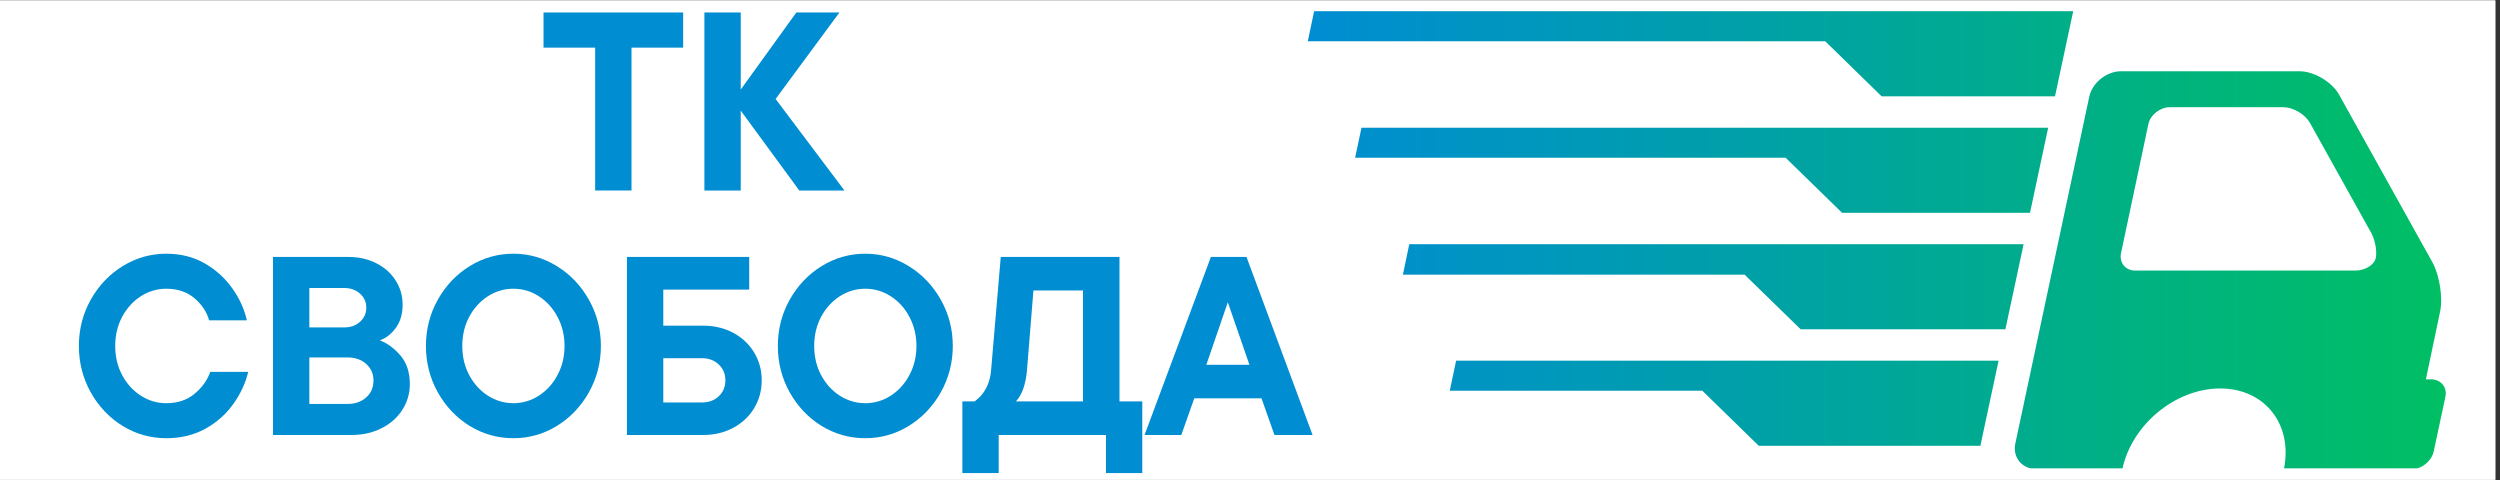 <svg xmlns="http://www.w3.org/2000/svg" xmlns:xlink="http://www.w3.org/1999/xlink" width="354" zoomAndPan="magnify" viewBox="0 0 265.5 51" height="68" preserveAspectRatio="xMidYMid meet" version="1.0"><rect x="0" y="0" width="265.5" height="51" fill="#333333" stroke="none"/><defs><g/><clipPath id="0c663ec7da"><path d="M 0 0.047 L 265 0.047 L 265 50.949 L 0 50.949 Z M 0 0.047 " clip-rule="nonzero"/></clipPath><clipPath id="7a22ed295d"><path d="M 138.887 1.074 L 260 1.074 L 260 49.734 L 138.887 49.734 Z M 138.887 1.074 " clip-rule="nonzero"/></clipPath><clipPath id="3dcf523ff2"><path d="M 258.16 40.285 L 257.629 40.285 L 259.129 33.133 C 259.465 31.637 259.078 29.27 258.355 27.914 L 248.398 10.031 C 247.625 8.68 245.742 7.566 244.195 7.566 L 225.25 7.566 C 223.703 7.566 222.156 8.824 221.867 10.324 L 214.039 47.051 C 213.699 48.551 214.715 49.809 216.262 49.809 L 225.395 49.809 C 226.41 45.07 231.051 41.254 235.785 41.254 C 240.523 41.254 243.52 45.07 242.551 49.809 L 252.844 49.809 C 252.941 49.809 252.992 49.809 253.086 49.809 C 253.137 49.809 253.23 49.809 253.281 49.809 L 256.18 49.809 C 257.195 49.809 258.211 48.984 258.453 47.973 L 259.707 42.121 C 259.902 41.109 259.227 40.285 258.16 40.285 Z M 252.312 27.383 C 252.168 28.109 251.203 28.734 250.141 28.734 L 226.75 28.734 C 225.734 28.734 225.055 27.914 225.25 26.898 L 228.148 13.223 C 228.344 12.207 229.406 11.387 230.422 11.387 L 242.504 11.387 C 243.52 11.387 244.773 12.109 245.305 13.031 L 251.684 24.484 C 252.219 25.305 252.457 26.609 252.312 27.383 Z M 154.641 38.305 L 212.25 38.305 L 210.316 47.344 L 186.781 47.344 L 180.789 41.496 L 153.965 41.496 Z M 214.906 25.934 L 212.973 34.969 L 191.227 34.969 L 185.281 29.172 L 148.988 29.172 L 149.664 25.934 Z M 189.633 16.75 L 143.914 16.75 L 144.59 13.562 L 217.516 13.562 L 215.586 22.598 L 195.625 22.598 Z M 193.836 4.379 L 138.887 4.379 L 139.562 1.188 L 220.176 1.188 L 218.242 10.227 L 199.828 10.227 Z M 193.836 4.379 " clip-rule="nonzero"/></clipPath><linearGradient x1="0" gradientTransform="matrix(0.483, 0, 0, 0.483, 138.887, -34.912)" y1="125" x2="250.4" gradientUnits="userSpaceOnUse" y2="125" id="22c1d30030"><stop stop-opacity="1" stop-color="rgb(0%, 55.299%, 82.399%)" offset="0"/><stop stop-opacity="1" stop-color="rgb(0%, 55.376%, 82.228%)" offset="0.008"/><stop stop-opacity="1" stop-color="rgb(0%, 55.528%, 81.888%)" offset="0.016"/><stop stop-opacity="1" stop-color="rgb(0%, 55.682%, 81.546%)" offset="0.023"/><stop stop-opacity="1" stop-color="rgb(0%, 55.835%, 81.204%)" offset="0.031"/><stop stop-opacity="1" stop-color="rgb(0%, 55.989%, 80.864%)" offset="0.039"/><stop stop-opacity="1" stop-color="rgb(0%, 56.142%, 80.522%)" offset="0.047"/><stop stop-opacity="1" stop-color="rgb(0%, 56.296%, 80.182%)" offset="0.055"/><stop stop-opacity="1" stop-color="rgb(0%, 56.448%, 79.84%)" offset="0.062"/><stop stop-opacity="1" stop-color="rgb(0%, 56.602%, 79.498%)" offset="0.07"/><stop stop-opacity="1" stop-color="rgb(0%, 56.757%, 79.158%)" offset="0.078"/><stop stop-opacity="1" stop-color="rgb(0%, 56.909%, 78.816%)" offset="0.086"/><stop stop-opacity="1" stop-color="rgb(0%, 57.063%, 78.476%)" offset="0.094"/><stop stop-opacity="1" stop-color="rgb(0%, 57.216%, 78.134%)" offset="0.102"/><stop stop-opacity="1" stop-color="rgb(0%, 57.37%, 77.794%)" offset="0.109"/><stop stop-opacity="1" stop-color="rgb(0%, 57.523%, 77.452%)" offset="0.117"/><stop stop-opacity="1" stop-color="rgb(0%, 57.677%, 77.11%)" offset="0.125"/><stop stop-opacity="1" stop-color="rgb(0%, 57.829%, 76.77%)" offset="0.133"/><stop stop-opacity="1" stop-color="rgb(0%, 57.983%, 76.428%)" offset="0.141"/><stop stop-opacity="1" stop-color="rgb(0%, 58.136%, 76.088%)" offset="0.148"/><stop stop-opacity="1" stop-color="rgb(0%, 58.29%, 75.746%)" offset="0.156"/><stop stop-opacity="1" stop-color="rgb(0%, 58.443%, 75.404%)" offset="0.164"/><stop stop-opacity="1" stop-color="rgb(0%, 58.597%, 75.064%)" offset="0.172"/><stop stop-opacity="1" stop-color="rgb(0%, 58.749%, 74.722%)" offset="0.18"/><stop stop-opacity="1" stop-color="rgb(0%, 58.904%, 74.382%)" offset="0.188"/><stop stop-opacity="1" stop-color="rgb(0%, 59.056%, 74.04%)" offset="0.195"/><stop stop-opacity="1" stop-color="rgb(0%, 59.21%, 73.698%)" offset="0.203"/><stop stop-opacity="1" stop-color="rgb(0%, 59.363%, 73.358%)" offset="0.211"/><stop stop-opacity="1" stop-color="rgb(0%, 59.517%, 73.016%)" offset="0.219"/><stop stop-opacity="1" stop-color="rgb(0%, 59.669%, 72.676%)" offset="0.227"/><stop stop-opacity="1" stop-color="rgb(0%, 59.824%, 72.334%)" offset="0.234"/><stop stop-opacity="1" stop-color="rgb(0%, 59.976%, 71.992%)" offset="0.242"/><stop stop-opacity="1" stop-color="rgb(0%, 60.13%, 71.652%)" offset="0.25"/><stop stop-opacity="1" stop-color="rgb(0%, 60.283%, 71.31%)" offset="0.258"/><stop stop-opacity="1" stop-color="rgb(0%, 60.437%, 70.97%)" offset="0.266"/><stop stop-opacity="1" stop-color="rgb(0%, 60.59%, 70.628%)" offset="0.273"/><stop stop-opacity="1" stop-color="rgb(0%, 60.744%, 70.288%)" offset="0.281"/><stop stop-opacity="1" stop-color="rgb(0%, 60.896%, 69.946%)" offset="0.289"/><stop stop-opacity="1" stop-color="rgb(0%, 61.05%, 69.604%)" offset="0.297"/><stop stop-opacity="1" stop-color="rgb(0%, 61.203%, 69.264%)" offset="0.305"/><stop stop-opacity="1" stop-color="rgb(0%, 61.357%, 68.922%)" offset="0.312"/><stop stop-opacity="1" stop-color="rgb(0%, 61.51%, 68.582%)" offset="0.32"/><stop stop-opacity="1" stop-color="rgb(0%, 61.664%, 68.24%)" offset="0.328"/><stop stop-opacity="1" stop-color="rgb(0%, 61.816%, 67.899%)" offset="0.336"/><stop stop-opacity="1" stop-color="rgb(0%, 61.971%, 67.558%)" offset="0.344"/><stop stop-opacity="1" stop-color="rgb(0%, 62.123%, 67.216%)" offset="0.352"/><stop stop-opacity="1" stop-color="rgb(0%, 62.277%, 66.876%)" offset="0.359"/><stop stop-opacity="1" stop-color="rgb(0%, 62.43%, 66.534%)" offset="0.367"/><stop stop-opacity="1" stop-color="rgb(0%, 62.584%, 66.193%)" offset="0.375"/><stop stop-opacity="1" stop-color="rgb(0%, 62.738%, 65.852%)" offset="0.383"/><stop stop-opacity="1" stop-color="rgb(0%, 62.891%, 65.511%)" offset="0.391"/><stop stop-opacity="1" stop-color="rgb(0%, 63.045%, 65.17%)" offset="0.398"/><stop stop-opacity="1" stop-color="rgb(0%, 63.197%, 64.828%)" offset="0.406"/><stop stop-opacity="1" stop-color="rgb(0%, 63.351%, 64.488%)" offset="0.414"/><stop stop-opacity="1" stop-color="rgb(0%, 63.504%, 64.146%)" offset="0.422"/><stop stop-opacity="1" stop-color="rgb(0%, 63.658%, 63.805%)" offset="0.43"/><stop stop-opacity="1" stop-color="rgb(0%, 63.811%, 63.464%)" offset="0.438"/><stop stop-opacity="1" stop-color="rgb(0%, 63.965%, 63.123%)" offset="0.445"/><stop stop-opacity="1" stop-color="rgb(0%, 64.117%, 62.782%)" offset="0.453"/><stop stop-opacity="1" stop-color="rgb(0%, 64.272%, 62.44%)" offset="0.461"/><stop stop-opacity="1" stop-color="rgb(0%, 64.424%, 62.099%)" offset="0.469"/><stop stop-opacity="1" stop-color="rgb(0%, 64.578%, 61.758%)" offset="0.477"/><stop stop-opacity="1" stop-color="rgb(0%, 64.731%, 61.417%)" offset="0.484"/><stop stop-opacity="1" stop-color="rgb(0%, 64.885%, 61.076%)" offset="0.492"/><stop stop-opacity="1" stop-color="rgb(0%, 65.038%, 60.735%)" offset="0.5"/><stop stop-opacity="1" stop-color="rgb(0%, 65.192%, 60.393%)" offset="0.508"/><stop stop-opacity="1" stop-color="rgb(0%, 65.344%, 60.052%)" offset="0.516"/><stop stop-opacity="1" stop-color="rgb(0%, 65.498%, 59.711%)" offset="0.523"/><stop stop-opacity="1" stop-color="rgb(0%, 65.651%, 59.37%)" offset="0.531"/><stop stop-opacity="1" stop-color="rgb(0%, 65.805%, 59.029%)" offset="0.539"/><stop stop-opacity="1" stop-color="rgb(0%, 65.958%, 58.688%)" offset="0.547"/><stop stop-opacity="1" stop-color="rgb(0%, 66.112%, 58.347%)" offset="0.555"/><stop stop-opacity="1" stop-color="rgb(0%, 66.264%, 58.005%)" offset="0.562"/><stop stop-opacity="1" stop-color="rgb(0%, 66.418%, 57.664%)" offset="0.57"/><stop stop-opacity="1" stop-color="rgb(0%, 66.571%, 57.323%)" offset="0.578"/><stop stop-opacity="1" stop-color="rgb(0%, 66.725%, 56.982%)" offset="0.586"/><stop stop-opacity="1" stop-color="rgb(0%, 66.878%, 56.641%)" offset="0.594"/><stop stop-opacity="1" stop-color="rgb(0%, 67.032%, 56.299%)" offset="0.602"/><stop stop-opacity="1" stop-color="rgb(0%, 67.184%, 55.959%)" offset="0.609"/><stop stop-opacity="1" stop-color="rgb(0%, 67.339%, 55.617%)" offset="0.617"/><stop stop-opacity="1" stop-color="rgb(0%, 67.491%, 55.276%)" offset="0.625"/><stop stop-opacity="1" stop-color="rgb(0%, 67.645%, 54.935%)" offset="0.633"/><stop stop-opacity="1" stop-color="rgb(0%, 67.798%, 54.593%)" offset="0.641"/><stop stop-opacity="1" stop-color="rgb(0%, 67.952%, 54.253%)" offset="0.648"/><stop stop-opacity="1" stop-color="rgb(0%, 68.105%, 53.911%)" offset="0.656"/><stop stop-opacity="1" stop-color="rgb(0%, 68.259%, 53.571%)" offset="0.664"/><stop stop-opacity="1" stop-color="rgb(0%, 68.411%, 53.229%)" offset="0.672"/><stop stop-opacity="1" stop-color="rgb(0%, 68.565%, 52.887%)" offset="0.68"/><stop stop-opacity="1" stop-color="rgb(0%, 68.719%, 52.547%)" offset="0.688"/><stop stop-opacity="1" stop-color="rgb(0%, 68.872%, 52.205%)" offset="0.695"/><stop stop-opacity="1" stop-color="rgb(0%, 69.026%, 51.865%)" offset="0.703"/><stop stop-opacity="1" stop-color="rgb(0%, 69.179%, 51.523%)" offset="0.711"/><stop stop-opacity="1" stop-color="rgb(0%, 69.333%, 51.183%)" offset="0.719"/><stop stop-opacity="1" stop-color="rgb(0%, 69.485%, 50.841%)" offset="0.727"/><stop stop-opacity="1" stop-color="rgb(0%, 69.64%, 50.499%)" offset="0.734"/><stop stop-opacity="1" stop-color="rgb(0%, 69.792%, 50.159%)" offset="0.742"/><stop stop-opacity="1" stop-color="rgb(0%, 69.946%, 49.817%)" offset="0.75"/><stop stop-opacity="1" stop-color="rgb(0%, 70.099%, 49.477%)" offset="0.758"/><stop stop-opacity="1" stop-color="rgb(0%, 70.253%, 49.135%)" offset="0.766"/><stop stop-opacity="1" stop-color="rgb(0%, 70.406%, 48.793%)" offset="0.773"/><stop stop-opacity="1" stop-color="rgb(0%, 70.56%, 48.453%)" offset="0.781"/><stop stop-opacity="1" stop-color="rgb(0%, 70.712%, 48.111%)" offset="0.789"/><stop stop-opacity="1" stop-color="rgb(0%, 70.866%, 47.771%)" offset="0.797"/><stop stop-opacity="1" stop-color="rgb(0%, 71.019%, 47.429%)" offset="0.805"/><stop stop-opacity="1" stop-color="rgb(0%, 71.173%, 47.087%)" offset="0.812"/><stop stop-opacity="1" stop-color="rgb(0%, 71.326%, 46.747%)" offset="0.82"/><stop stop-opacity="1" stop-color="rgb(0%, 71.48%, 46.405%)" offset="0.828"/><stop stop-opacity="1" stop-color="rgb(0%, 71.632%, 46.065%)" offset="0.836"/><stop stop-opacity="1" stop-color="rgb(0%, 71.786%, 45.723%)" offset="0.844"/><stop stop-opacity="1" stop-color="rgb(0%, 71.939%, 45.383%)" offset="0.852"/><stop stop-opacity="1" stop-color="rgb(0%, 72.093%, 45.041%)" offset="0.859"/><stop stop-opacity="1" stop-color="rgb(0%, 72.246%, 44.699%)" offset="0.867"/><stop stop-opacity="1" stop-color="rgb(0%, 72.4%, 44.359%)" offset="0.875"/><stop stop-opacity="1" stop-color="rgb(0%, 72.552%, 44.017%)" offset="0.883"/><stop stop-opacity="1" stop-color="rgb(0%, 72.707%, 43.677%)" offset="0.891"/><stop stop-opacity="1" stop-color="rgb(0%, 72.859%, 43.335%)" offset="0.898"/><stop stop-opacity="1" stop-color="rgb(0%, 73.013%, 42.993%)" offset="0.906"/><stop stop-opacity="1" stop-color="rgb(0%, 73.166%, 42.653%)" offset="0.914"/><stop stop-opacity="1" stop-color="rgb(0%, 73.32%, 42.311%)" offset="0.922"/><stop stop-opacity="1" stop-color="rgb(0%, 73.473%, 41.971%)" offset="0.93"/><stop stop-opacity="1" stop-color="rgb(0%, 73.627%, 41.629%)" offset="0.938"/><stop stop-opacity="1" stop-color="rgb(0%, 73.779%, 41.287%)" offset="0.945"/><stop stop-opacity="1" stop-color="rgb(0%, 73.933%, 40.947%)" offset="0.953"/><stop stop-opacity="1" stop-color="rgb(0%, 74.086%, 40.605%)" offset="0.961"/><stop stop-opacity="1" stop-color="rgb(0%, 74.24%, 40.265%)" offset="0.969"/><stop stop-opacity="1" stop-color="rgb(0%, 74.393%, 39.923%)" offset="0.977"/><stop stop-opacity="1" stop-color="rgb(0%, 74.547%, 39.583%)" offset="0.984"/><stop stop-opacity="1" stop-color="rgb(0%, 74.699%, 39.241%)" offset="0.992"/><stop stop-opacity="1" stop-color="rgb(0%, 74.838%, 38.934%)" offset="1"/></linearGradient><clipPath id="5c2bd9c8fc"><path d="M 102 27 L 122 27 L 122 50.949 L 102 50.949 Z M 102 27 " clip-rule="nonzero"/></clipPath></defs><g clip-path="url(#0c663ec7da)"><path fill="#ffffff" d="M 0 0.047 L 265 0.047 L 265 50.953 L 0 50.953 Z M 0 0.047 " fill-opacity="1" fill-rule="nonzero"/><path fill="#ffffff" d="M 0 0.047 L 265 0.047 L 265 50.953 L 0 50.953 Z M 0 0.047 " fill-opacity="1" fill-rule="nonzero"/></g><g clip-path="url(#7a22ed295d)"><g clip-path="url(#3dcf523ff2)"><path fill="url(#22c1d30030)" d="M 138.887 1.188 L 138.887 49.734 L 259.902 49.734 L 259.902 1.188 Z M 138.887 1.188 " fill-rule="nonzero"/></g></g><g fill="#008dd2" fill-opacity="1"><g transform="translate(57.347, 20.231)"><g><path d="M 9.719 0 L 5.859 0 L 5.859 -15.172 L 0.375 -15.172 L 0.375 -18.906 L 15.203 -18.906 L 15.203 -15.172 L 9.719 -15.172 Z M 9.719 0 "/></g></g></g><g fill="#008dd2" fill-opacity="1"><g transform="translate(72.916, 20.231)"><g><path d="M 9.453 -9.719 L 16.766 0 L 11.969 0 L 5.75 -8.484 L 5.75 0 L 1.891 0 L 1.891 -18.906 L 5.75 -18.906 L 5.75 -10.719 L 11.656 -18.906 L 16.234 -18.906 Z M 9.453 -9.719 "/></g></g></g><g fill="#008dd2" fill-opacity="1"><g transform="translate(7.487, 46.194)"><g><path d="M 10.172 0.344 C 8.516 0.344 6.973 -0.086 5.547 -0.953 C 4.129 -1.828 3 -3.016 2.156 -4.516 C 1.312 -6.023 0.891 -7.672 0.891 -9.453 C 0.891 -11.234 1.312 -12.875 2.156 -14.375 C 3 -15.875 4.129 -17.062 5.547 -17.938 C 6.973 -18.812 8.516 -19.25 10.172 -19.25 C 11.691 -19.25 13.047 -18.91 14.234 -18.234 C 15.422 -17.555 16.395 -16.68 17.156 -15.609 C 17.926 -14.547 18.453 -13.398 18.734 -12.172 L 14.719 -12.172 C 14.469 -13.078 13.945 -13.863 13.156 -14.531 C 12.363 -15.195 11.367 -15.531 10.172 -15.531 C 9.203 -15.531 8.301 -15.266 7.469 -14.734 C 6.645 -14.203 5.984 -13.473 5.484 -12.547 C 4.992 -11.617 4.75 -10.586 4.75 -9.453 C 4.75 -8.316 4.992 -7.285 5.484 -6.359 C 5.984 -5.43 6.645 -4.703 7.469 -4.172 C 8.301 -3.641 9.203 -3.375 10.172 -3.375 C 11.367 -3.375 12.363 -3.703 13.156 -4.359 C 13.957 -5.016 14.52 -5.797 14.844 -6.703 L 18.875 -6.703 C 18.582 -5.492 18.051 -4.352 17.281 -3.281 C 16.52 -2.207 15.531 -1.332 14.312 -0.656 C 13.102 0.008 11.723 0.344 10.172 0.344 Z M 10.172 0.344 "/></g></g></g><g fill="#008dd2" fill-opacity="1"><g transform="translate(27.103, 46.194)"><g><path d="M 13.234 -10.047 C 14.055 -9.734 14.789 -9.191 15.438 -8.422 C 16.094 -7.648 16.422 -6.645 16.422 -5.406 C 16.422 -4.414 16.156 -3.504 15.625 -2.672 C 15.102 -1.848 14.367 -1.195 13.422 -0.719 C 12.484 -0.238 11.422 0 10.234 0 L 1.891 0 L 1.891 -18.906 L 9.906 -18.906 C 11.02 -18.906 12.016 -18.676 12.891 -18.219 C 13.766 -17.77 14.441 -17.16 14.922 -16.391 C 15.41 -15.629 15.656 -14.781 15.656 -13.844 C 15.656 -12.844 15.41 -12.016 14.922 -11.359 C 14.441 -10.711 13.879 -10.273 13.234 -10.047 Z M 5.75 -15.609 L 5.75 -11.422 L 9.453 -11.422 C 10.129 -11.422 10.688 -11.617 11.125 -12.016 C 11.57 -12.41 11.797 -12.914 11.797 -13.531 C 11.797 -14.125 11.57 -14.617 11.125 -15.016 C 10.676 -15.41 10.117 -15.609 9.453 -15.609 Z M 9.797 -3.297 C 10.609 -3.297 11.27 -3.523 11.781 -3.984 C 12.301 -4.441 12.562 -5.039 12.562 -5.781 C 12.562 -6.5 12.301 -7.086 11.781 -7.547 C 11.27 -8.004 10.609 -8.234 9.797 -8.234 L 5.75 -8.234 L 5.75 -3.297 Z M 9.797 -3.297 "/></g></g></g><g fill="#008dd2" fill-opacity="1"><g transform="translate(44.345, 46.194)"><g><path d="M 10.172 0.344 C 8.516 0.344 6.973 -0.086 5.547 -0.953 C 4.129 -1.828 3 -3.016 2.156 -4.516 C 1.312 -6.023 0.891 -7.672 0.891 -9.453 C 0.891 -11.234 1.312 -12.875 2.156 -14.375 C 3 -15.875 4.129 -17.062 5.547 -17.938 C 6.973 -18.812 8.516 -19.25 10.172 -19.25 C 11.828 -19.25 13.363 -18.812 14.781 -17.938 C 16.207 -17.062 17.344 -15.875 18.188 -14.375 C 19.039 -12.875 19.469 -11.234 19.469 -9.453 C 19.469 -7.672 19.039 -6.023 18.188 -4.516 C 17.344 -3.016 16.207 -1.828 14.781 -0.953 C 13.363 -0.086 11.828 0.344 10.172 0.344 Z M 10.172 -3.375 C 11.148 -3.375 12.051 -3.641 12.875 -4.172 C 13.707 -4.703 14.367 -5.43 14.859 -6.359 C 15.359 -7.285 15.609 -8.316 15.609 -9.453 C 15.609 -10.586 15.359 -11.617 14.859 -12.547 C 14.367 -13.473 13.707 -14.203 12.875 -14.734 C 12.051 -15.266 11.148 -15.531 10.172 -15.531 C 9.203 -15.531 8.301 -15.266 7.469 -14.734 C 6.645 -14.203 5.984 -13.473 5.484 -12.547 C 4.992 -11.617 4.75 -10.586 4.75 -9.453 C 4.75 -8.316 4.992 -7.285 5.484 -6.359 C 5.984 -5.43 6.645 -4.703 7.469 -4.172 C 8.301 -3.641 9.203 -3.375 10.172 -3.375 Z M 10.172 -3.375 "/></g></g></g><g fill="#008dd2" fill-opacity="1"><g transform="translate(64.691, 46.194)"><g><path d="M 9.984 -11.609 C 11.172 -11.609 12.238 -11.352 13.188 -10.844 C 14.133 -10.332 14.875 -9.633 15.406 -8.75 C 15.938 -7.863 16.203 -6.883 16.203 -5.812 C 16.203 -4.727 15.938 -3.742 15.406 -2.859 C 14.875 -1.973 14.133 -1.273 13.188 -0.766 C 12.238 -0.254 11.172 0 9.984 0 L 1.891 0 L 1.891 -18.906 L 14.875 -18.906 L 14.875 -15.438 L 5.75 -15.438 L 5.75 -11.609 Z M 9.859 -3.453 C 10.578 -3.453 11.172 -3.672 11.641 -4.109 C 12.109 -4.555 12.344 -5.125 12.344 -5.812 C 12.344 -6.488 12.109 -7.047 11.641 -7.484 C 11.172 -7.93 10.578 -8.156 9.859 -8.156 L 5.75 -8.156 L 5.75 -3.453 Z M 9.859 -3.453 "/></g></g></g><g fill="#008dd2" fill-opacity="1"><g transform="translate(81.717, 46.194)"><g><path d="M 10.172 0.344 C 8.516 0.344 6.973 -0.086 5.547 -0.953 C 4.129 -1.828 3 -3.016 2.156 -4.516 C 1.312 -6.023 0.891 -7.672 0.891 -9.453 C 0.891 -11.234 1.312 -12.875 2.156 -14.375 C 3 -15.875 4.129 -17.062 5.547 -17.938 C 6.973 -18.812 8.516 -19.25 10.172 -19.25 C 11.828 -19.25 13.363 -18.812 14.781 -17.938 C 16.207 -17.062 17.344 -15.875 18.188 -14.375 C 19.039 -12.875 19.469 -11.234 19.469 -9.453 C 19.469 -7.672 19.039 -6.023 18.188 -4.516 C 17.344 -3.016 16.207 -1.828 14.781 -0.953 C 13.363 -0.086 11.828 0.344 10.172 0.344 Z M 10.172 -3.375 C 11.148 -3.375 12.051 -3.641 12.875 -4.172 C 13.707 -4.703 14.367 -5.43 14.859 -6.359 C 15.359 -7.285 15.609 -8.316 15.609 -9.453 C 15.609 -10.586 15.359 -11.617 14.859 -12.547 C 14.367 -13.473 13.707 -14.203 12.875 -14.734 C 12.051 -15.266 11.148 -15.531 10.172 -15.531 C 9.203 -15.531 8.301 -15.266 7.469 -14.734 C 6.645 -14.203 5.984 -13.473 5.484 -12.547 C 4.992 -11.617 4.75 -10.586 4.75 -9.453 C 4.75 -8.316 4.992 -7.285 5.484 -6.359 C 5.984 -5.43 6.645 -4.703 7.469 -4.172 C 8.301 -3.641 9.203 -3.375 10.172 -3.375 Z M 10.172 -3.375 "/></g></g></g><g clip-path="url(#5c2bd9c8fc)"><g fill="#008dd2" fill-opacity="1"><g transform="translate(102.062, 46.194)"><g><path d="M 16.828 -3.562 L 19.25 -3.562 L 19.25 4.047 L 15.391 4.047 L 15.391 0 L 4 0 L 4 4.047 L 0.141 4.047 L 0.141 -3.562 L 1.438 -3.562 C 2.477 -4.32 3.062 -5.41 3.188 -6.828 L 4.219 -18.906 L 16.828 -18.906 Z M 12.953 -3.562 L 12.953 -15.344 L 7.688 -15.344 L 7 -6.828 C 6.863 -5.348 6.473 -4.258 5.828 -3.562 Z M 12.953 -3.562 "/></g></g></g></g><g fill="#008dd2" fill-opacity="1"><g transform="translate(121.706, 46.194)"><g><path d="M 17.688 0 L 13.641 0 L 12.266 -3.891 L 5.125 -3.891 L 3.75 0 L -0.156 0 L 6.891 -18.906 L 10.672 -18.906 Z M 10.984 -7.453 L 8.688 -14.094 L 6.406 -7.453 Z M 10.984 -7.453 "/></g></g></g></svg>